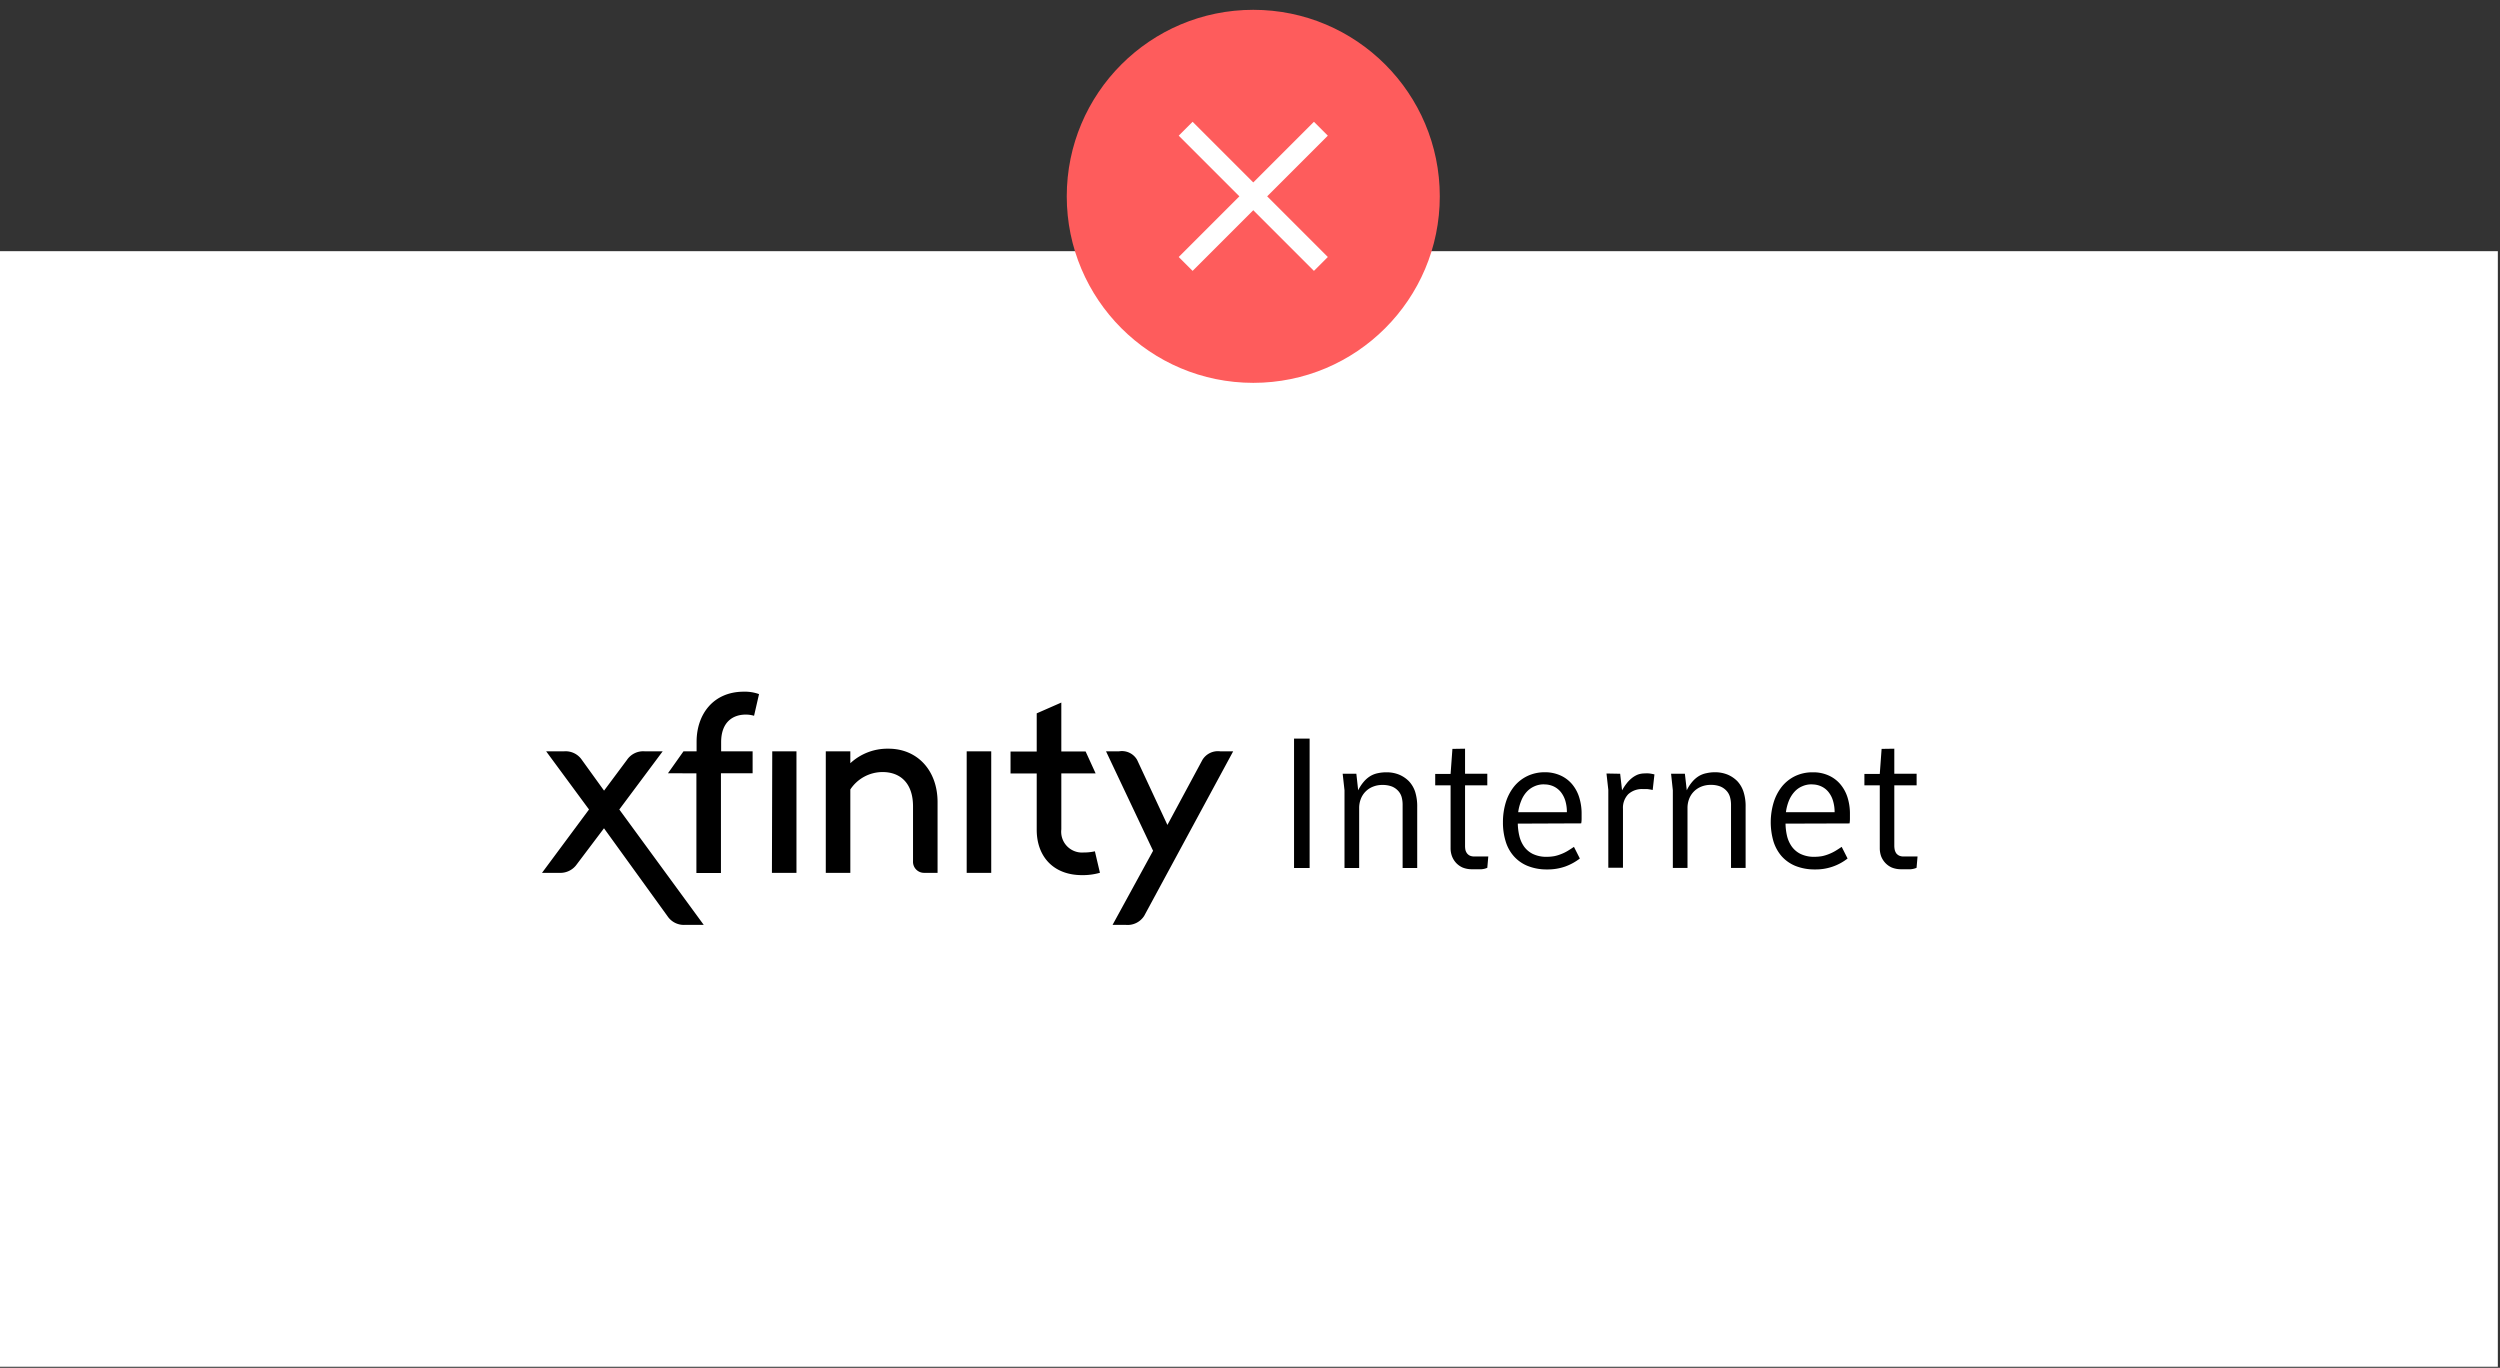 <svg id="Vector" xmlns="http://www.w3.org/2000/svg" viewBox="0 0 382 209"><rect x="0" y="0" width="382" height="209" fill="#333333" stroke="none"/><defs><style>.cls-1{fill:#fff;}.cls-2{fill:#fe5c5c;}.cls-3{fill:none;stroke:#fff;stroke-miterlimit:10;stroke-width:3px;}</style></defs><title>BrandHub-VectorGraphics</title><rect class="cls-1" x="-0.33" y="38.38" width="382" height="170.46"/><circle class="cls-2" cx="191.5" cy="30" r="28.5"/><line class="cls-3" x1="201.83" y1="19.67" x2="181.17" y2="40.33"/><line class="cls-3" x1="181.17" y1="19.67" x2="201.83" y2="40.33"/><path d="M94.63,123.69l6.63-8.89H98.49a3,3,0,0,0-2.69,1.31l-3.5,4.7-3.39-4.7a3,3,0,0,0-2.69-1.31H83.45L90,123.69l-7.18,9.68h2.62a3.07,3.07,0,0,0,2.7-1.31l4.15-5.5L102,140a3,3,0,0,0,2.69,1.32h2.84Zm53.08,9.68h3.75V114.8h-3.75Zm-29.76,0h3.75V114.8H118Zm56.89,6.56,13.59-25.13h-2a2.77,2.77,0,0,0-2.7,1.31l-5.35,9.94-4.63-9.94A2.67,2.67,0,0,0,171,114.8h-2L176.19,130,170,141.32h2A3,3,0,0,0,174.84,139.93ZM126.18,114.8v18.57h3.75V120.63a5.91,5.91,0,0,1,4.92-2.66c2.77,0,4.66,1.75,4.66,5.24v8.38a1.69,1.69,0,0,0,1.75,1.78h2V122.56c0-4.81-3.06-8.16-7.5-8.16a8.34,8.34,0,0,0-5.83,2.22V114.8Zm32.23,12c0,4,2.48,6.92,6.93,6.92a9.51,9.51,0,0,0,2.73-.36l-.77-3.28a7.6,7.6,0,0,1-1.71.18,3.18,3.18,0,0,1-3.42-3.53v-8.56h5.24l-1.53-3.35h-3.71v-7.47L158.41,109v5.83h-4v3.35h4Zm-52-8.63v15.22h3.75V118.15H115V114.8h-4.81v-1.39c0-3.17,1.89-4.22,3.75-4.22a4.49,4.49,0,0,1,1.28.18l.76-3.31a6.35,6.35,0,0,0-2.33-.37c-4.66,0-7.21,3.46-7.21,7.65v1.46h-2l-2.37,3.35Z"/><path d="M200.11,112.86v19.77h-2.38V112.86Z"/><path d="M207.25,118.23l.28,2.53a6.1,6.1,0,0,1,.88-1.34,4.19,4.19,0,0,1,1-.85,3.67,3.67,0,0,1,1.14-.43,5.88,5.88,0,0,1,1.27-.13,5,5,0,0,1,2,.37,4.61,4.61,0,0,1,1.47,1,4.36,4.36,0,0,1,.94,1.59,7.4,7.4,0,0,1,.32,2.33v9.33h-2.23v-9.72a4.37,4.37,0,0,0-.15-1.12,2.35,2.35,0,0,0-.58-1,2.61,2.61,0,0,0-.93-.62,4,4,0,0,0-1.43-.23,3.75,3.75,0,0,0-1.5.29,3.26,3.26,0,0,0-1.81,1.88,3.85,3.85,0,0,0-.24,1.36v9.16h-2.24V120.76l-.28-2.53Z"/><path d="M223.86,114.4v3.83h3.4V120h-3.4v9.24a3.24,3.24,0,0,0,.06.64,1.5,1.5,0,0,0,.24.51,1.25,1.25,0,0,0,.43.35,1.62,1.62,0,0,0,.66.13h2.16l-.15,1.73a2.7,2.7,0,0,1-.4.14,3,3,0,0,1-.48.08l-.62,0-.85,0a3.67,3.67,0,0,1-1.42-.26,3.1,3.1,0,0,1-1-.71,3.17,3.17,0,0,1-.62-1,3.5,3.5,0,0,1-.22-1.25V120h-2.35v-1.74h2.35l.28-3.83Z"/><path d="M231.92,125.85a8.84,8.84,0,0,0,.23,1.85,4.7,4.7,0,0,0,.71,1.63,3.63,3.63,0,0,0,1.35,1.15,4.74,4.74,0,0,0,2.16.44,6.69,6.69,0,0,0,1.13-.1,5.82,5.82,0,0,0,1-.3,6.34,6.34,0,0,0,1-.48c.32-.19.64-.4,1-.64l.9,1.78a8.22,8.22,0,0,1-2.25,1.23,8.07,8.07,0,0,1-2.76.44,7.73,7.73,0,0,1-3-.55,5.65,5.65,0,0,1-2.11-1.51,6,6,0,0,1-1.23-2.28,9.69,9.69,0,0,1-.4-2.86,10.33,10.33,0,0,1,.44-3.06,7.33,7.33,0,0,1,1.27-2.42,5.93,5.93,0,0,1,2-1.58A6.08,6.08,0,0,1,236,118a5.72,5.72,0,0,1,2.44.49,5,5,0,0,1,1.78,1.34,5.81,5.81,0,0,1,1.08,2,8.32,8.32,0,0,1,.37,2.55c0,.23,0,.45,0,.65s0,.46-.06.78Zm4-6a3.43,3.43,0,0,0-1.44.29,3.52,3.52,0,0,0-1.18.83,4.37,4.37,0,0,0-.84,1.34,7.09,7.09,0,0,0-.48,1.79h7.44a6,6,0,0,0-.22-1.68,4.07,4.07,0,0,0-.67-1.35,3.16,3.16,0,0,0-1.1-.89A3.32,3.32,0,0,0,235.94,119.86Z"/><path d="M247.56,118.23l.29,2.53c.21-.36.43-.71.66-1a4.69,4.69,0,0,1,.78-.82,3.72,3.72,0,0,1,.91-.56,3,3,0,0,1,1.1-.2,4.31,4.31,0,0,1,.69,0,7.05,7.05,0,0,1,.81.15l-.27,2.38a8.07,8.07,0,0,0-.84-.14l-.63,0a3.13,3.13,0,0,0-2.26.78,3,3,0,0,0-.81,2.24v9h-2.24v-11.9l-.28-2.5Z"/><path d="M257.45,118.23l.29,2.53a5.75,5.75,0,0,1,.87-1.34,4.19,4.19,0,0,1,1-.85,3.63,3.63,0,0,1,1.15-.43A5.73,5.73,0,0,1,262,118a5.07,5.07,0,0,1,2,.37,4.61,4.61,0,0,1,1.47,1,4.34,4.34,0,0,1,.93,1.59,7.1,7.1,0,0,1,.33,2.33v9.33h-2.23v-9.72a4.39,4.39,0,0,0-.16-1.12,2.35,2.35,0,0,0-.58-1,2.61,2.61,0,0,0-.93-.62,3.91,3.91,0,0,0-1.42-.23,3.77,3.77,0,0,0-1.51.29,3.37,3.37,0,0,0-1.11.76,3.26,3.26,0,0,0-.7,1.12,3.85,3.85,0,0,0-.24,1.36v9.16h-2.24V120.76l-.27-2.53Z"/><path d="M272.83,125.85a8.83,8.83,0,0,0,.22,1.85,4.72,4.72,0,0,0,.72,1.63,3.63,3.63,0,0,0,1.35,1.15,4.73,4.73,0,0,0,2.15.44,6.91,6.91,0,0,0,1.14-.1,6.08,6.08,0,0,0,1-.3,6.82,6.82,0,0,0,1-.48c.32-.19.64-.4,1-.64l.9,1.78a7.87,7.87,0,0,1-5,1.67,7.8,7.8,0,0,1-3-.55,5.73,5.73,0,0,1-2.11-1.51,6.27,6.27,0,0,1-1.23-2.28,10.53,10.53,0,0,1,.05-5.92,7.33,7.33,0,0,1,1.27-2.42,5.9,5.9,0,0,1,2-1.58,6.08,6.08,0,0,1,2.7-.58,5.65,5.65,0,0,1,2.44.49,5,5,0,0,1,1.78,1.34,5.82,5.82,0,0,1,1.09,2,8.32,8.32,0,0,1,.37,2.55c0,.23,0,.45,0,.65s0,.46-.06.78Zm4-6a3.43,3.43,0,0,0-1.44.29,3.33,3.33,0,0,0-1.18.83,4.59,4.59,0,0,0-.85,1.34,7.1,7.1,0,0,0-.47,1.79h7.44a6,6,0,0,0-.23-1.68,3.88,3.88,0,0,0-.67-1.35,3,3,0,0,0-1.1-.89A3.31,3.31,0,0,0,276.85,119.86Z"/><path d="M289.45,114.4v3.83h3.41V120h-3.41v9.24a3.22,3.22,0,0,0,.07.64,1.69,1.69,0,0,0,.23.51,1.29,1.29,0,0,0,.44.35,1.55,1.55,0,0,0,.66.13H293l-.15,1.73a2.47,2.47,0,0,1-.41.14,3.06,3.06,0,0,1-.47.08l-.63,0-.84,0a3.76,3.76,0,0,1-1.43-.26,3.05,3.05,0,0,1-1-.71,3.2,3.2,0,0,1-.63-1,3.73,3.73,0,0,1-.21-1.25V120h-2.35v-1.74h2.35l.28-3.83Z"/></svg>